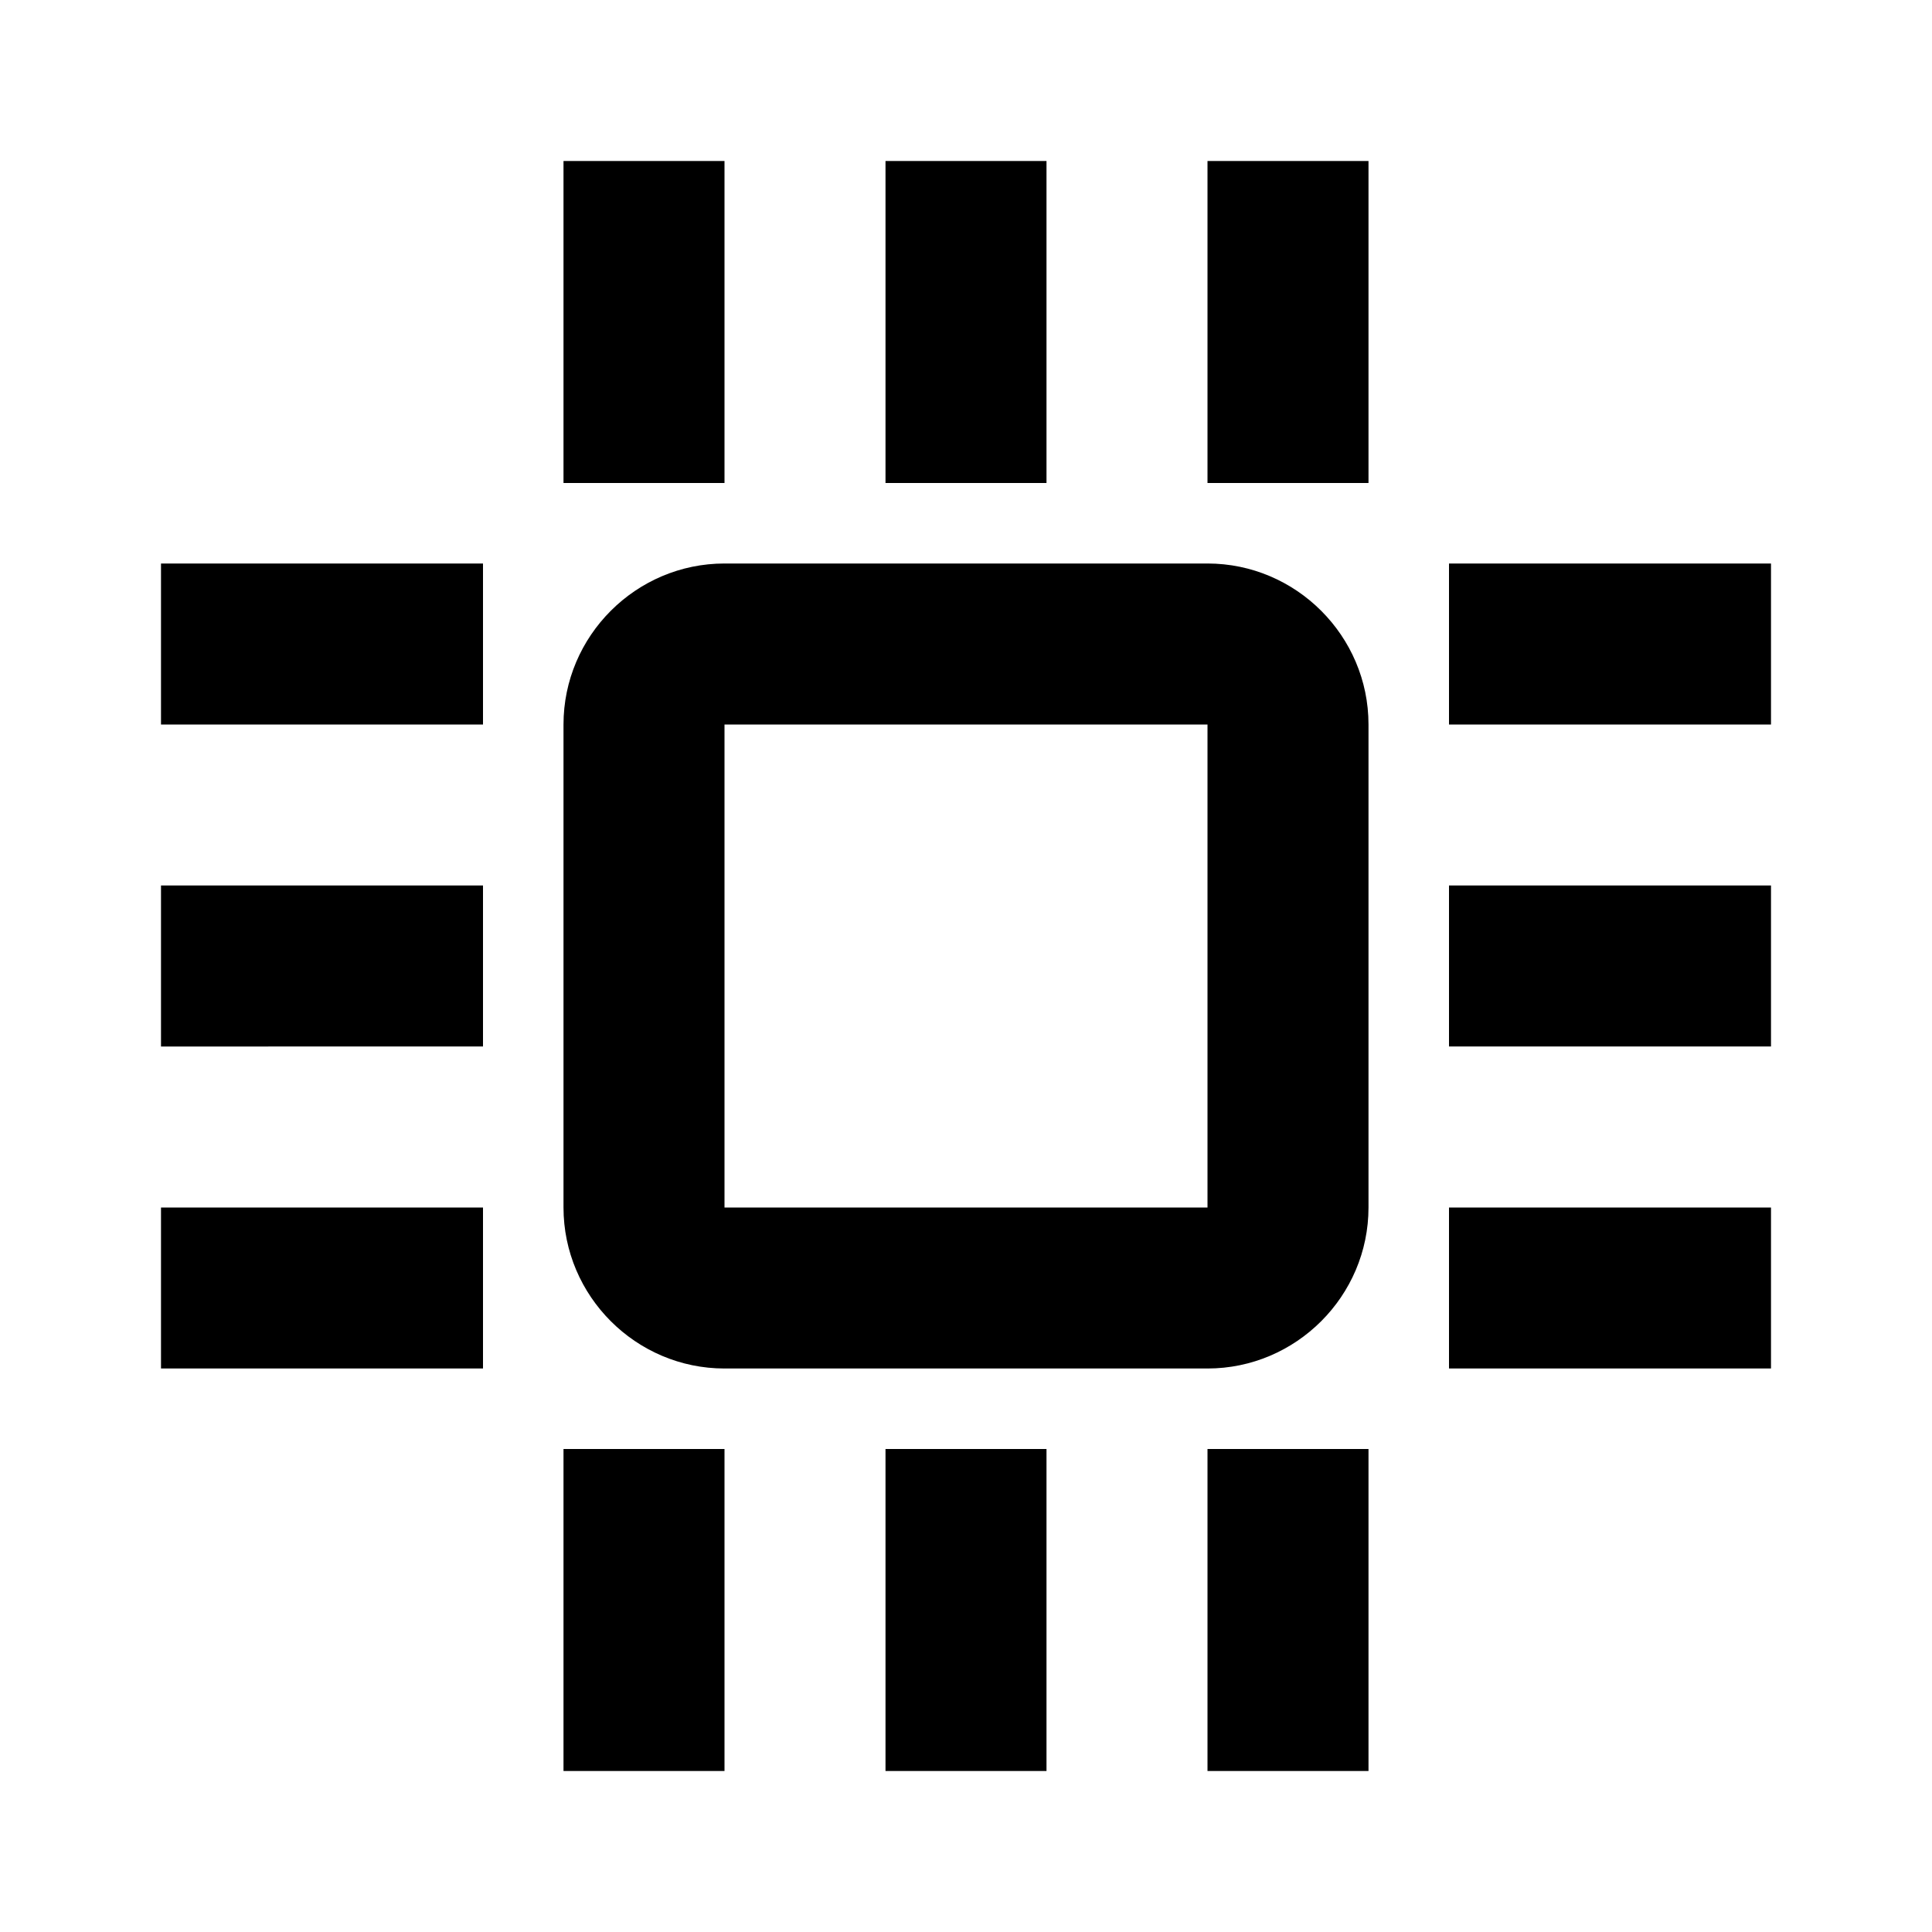 <svg xmlns="http://www.w3.org/2000/svg" viewBox="0 0 24 24" enable-background="new 0 0 24 24" class="sc-dLMFU fNAsFu"><path d="M7 2h2v4H7zM11 2h2v4h-2zM15 2h2v4h-2zM7 18h2v4H7zM11 18h2v4h-2zM15 18h2v4h-2zM18 7h4v2h-4zM18 11h4v2h-4zM18 15h4v2h-4zM2 7h4v2H2zM2 11h4v2H2zM2 15h4v2H2zM15 17H9c-1.1 0-2-.9-2-2V9c0-1.1.9-2 2-2h6c1.1 0 2 .9 2 2v6c0 1.1-.9 2-2 2zM9 9v6h6V9H9z"></path></svg>